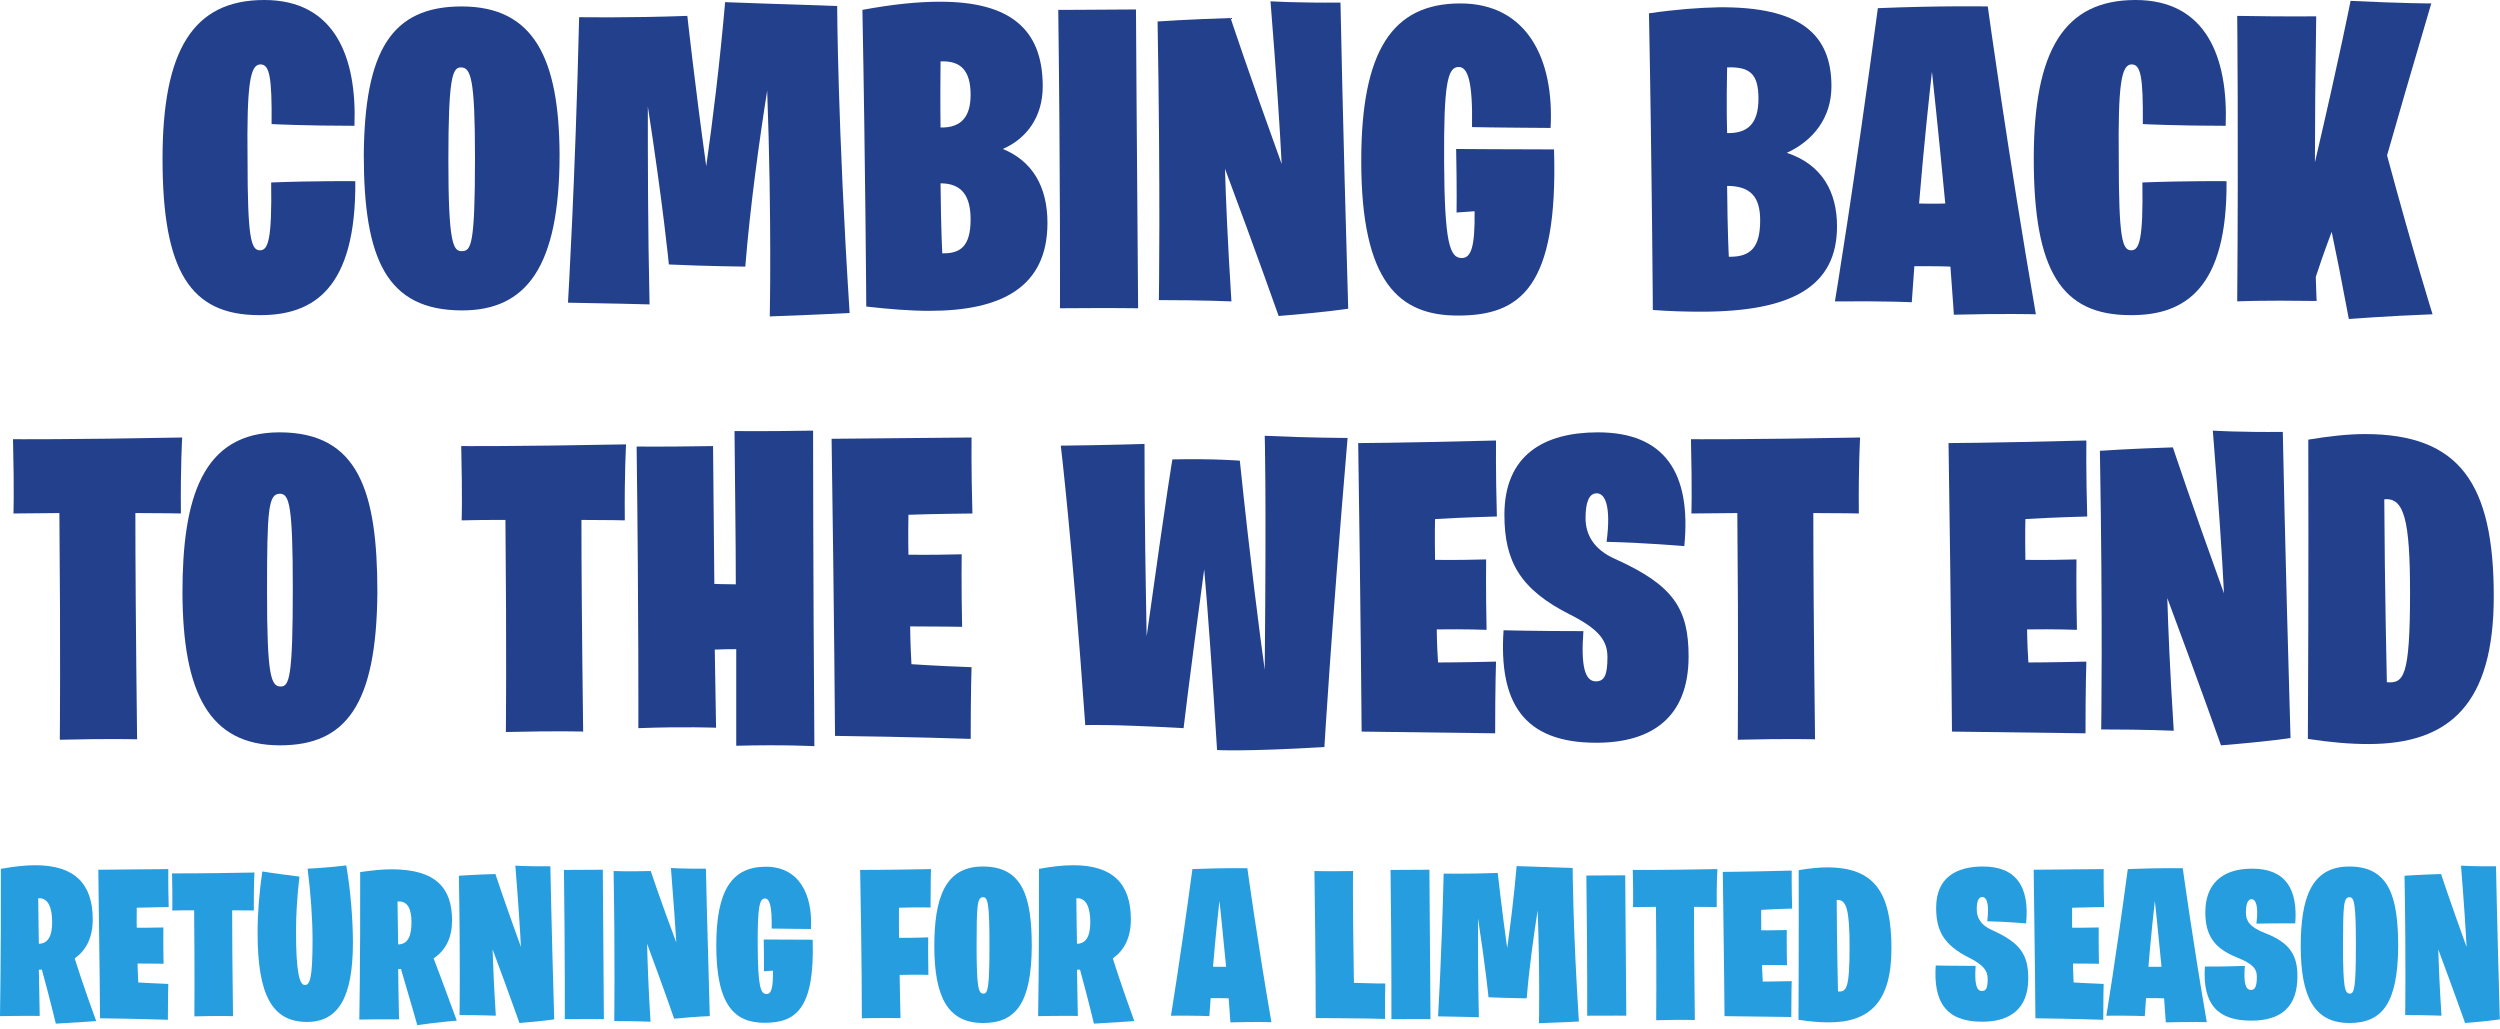 <svg width="559" height="230" viewBox="0 0 559 230" fill="none" xmlns="http://www.w3.org/2000/svg">
<path d="M57.944 70.464C70.136 70.56 79.64 64.512 79.448 40.512C79.448 40.512 70.52 40.416 60.632 40.8C60.824 53.568 59.96 55.968 58.136 55.968C56.12 55.968 55.352 53.28 55.352 35.616C55.16 18.816 55.928 14.4 58.232 14.4C60.248 14.4 60.824 17.088 60.728 27.744C60.728 27.744 68.12 28.128 79.256 28.128C79.832 12.864 74.936 0 59.096 0C43.16 0 36.344 11.232 36.344 35.52C36.344 60.672 42.584 70.464 57.944 70.464Z" fill="#23408C"/>
<path d="M103.232 1.44C87.488 1.44 81.536 11.424 81.344 34.656C81.344 57.888 86.432 69.408 103.328 69.408C117.632 69.408 125.12 59.808 125.12 34.56C125.024 13.152 119.456 1.44 103.232 1.44ZM103.04 15.072C105.248 15.072 106.208 17.376 106.208 35.232C106.208 54.912 105.344 56.16 103.232 56.16C101.312 56.16 100.256 54.336 100.256 35.904C100.256 17.568 101.12 15.072 103.04 15.072Z" fill="#23408C"/>
<path d="M127 67.68C134.296 67.776 145.24 68.064 145.24 68.064C144.856 51.168 144.856 35.328 144.856 23.808C148.312 46.176 149.56 59.136 149.56 59.136C157.72 59.52 166.648 59.616 166.648 59.616C167.704 46.368 169.816 31.104 171.544 20.256C172.6 49.632 172.12 70.752 172.12 70.752C180.76 70.464 189.976 69.984 189.976 69.984C187.288 28.128 187.192 1.344 187.192 1.344C175.096 0.96 162.136 0.48 162.136 0.48C160.984 13.824 159.352 27.072 157.912 37.152C155.416 19.296 153.688 3.552 153.688 3.552C140.536 4.032 129.496 3.84 129.496 3.84C128.632 40.416 127 67.68 127 67.68Z" fill="#23408C"/>
<path d="M193.699 68.544C198.787 69.12 203.491 69.504 207.811 69.504C223.939 69.504 234.211 64.224 234.211 49.824C234.211 41.76 230.851 36 224.227 33.312C229.507 31.008 233.155 26.208 233.155 19.296C233.155 6.432 225.763 0.384 210.211 0.384C205.219 0.384 199.555 0.96 192.835 2.208C193.507 37.344 193.699 68.544 193.699 68.544ZM210.691 56.64C210.691 56.64 210.403 51.744 210.307 40.992C215.107 40.992 217.027 43.872 217.027 49.056C217.027 55.104 214.723 56.736 210.691 56.64ZM210.307 13.728C214.819 13.536 217.027 15.744 217.027 21.216C217.027 26.016 215.011 28.608 210.307 28.512C210.307 28.512 210.211 23.328 210.307 13.728Z" fill="#23408C"/>
<path d="M237.012 68.928C248.724 68.832 254.483 68.928 254.483 68.928C254.195 34.272 254.004 2.112 254.004 2.112C242.58 2.208 236.628 2.208 236.628 2.208C237.108 39.552 237.012 68.928 237.012 68.928Z" fill="#23408C"/>
<path d="M259.123 67.104C269.011 67.104 275.347 67.392 275.347 67.392C274.483 53.76 274.099 44.352 273.907 37.728C281.107 57.024 285.907 70.656 285.907 70.656C296.659 69.792 301.459 69.024 301.459 69.024C300.211 26.208 299.731 0.576 299.731 0.576C290.035 0.672 284.083 0.288 284.083 0.288C285.427 16.992 286.195 28.896 286.579 36.672C279.187 16.224 275.155 4.032 275.155 4.032C265.747 4.32 258.835 4.8 258.835 4.8C259.507 43.584 259.123 67.104 259.123 67.104Z" fill="#23408C"/>
<path d="M325.975 70.56C339.895 70.56 348.439 64.416 347.479 33.408C339.031 33.408 325.591 33.312 325.591 33.312C325.783 42.24 325.687 47.52 325.687 47.52C328.087 47.328 329.719 47.232 329.719 47.232C329.815 55.2 328.951 57.696 326.839 57.696C324.151 57.696 322.999 54.24 322.903 36.192C322.807 18.72 323.671 14.976 326.167 14.976C328.183 14.976 329.335 18.144 329.143 28.416C332.407 28.512 346.711 28.608 346.711 28.608C347.575 13.056 341.335 0.768 326.551 0.768C311.383 0.768 304.375 11.232 304.375 36C304.375 63.264 312.919 70.56 325.975 70.56Z" fill="#23408C"/>
<path d="M369.574 69.312C373.414 69.6 377.062 69.696 380.326 69.696C400.87 69.696 410.758 63.936 410.758 50.592C410.758 42.912 407.398 36.768 399.526 34.176C405.382 31.488 409.51 26.4 409.51 19.296C409.51 7.776 402.694 1.44 384.262 1.632C379.75 1.728 374.662 2.112 368.71 2.976C369.382 38.112 369.574 69.312 369.574 69.312ZM386.566 57.408C386.566 57.408 386.278 52.608 386.182 41.568C391.462 41.568 393.574 44.064 393.574 49.248C393.574 55.2 391.558 57.504 386.566 57.408ZM386.182 15.072C391.366 14.88 393.19 16.608 393.19 22.08C393.19 27.744 390.694 29.856 386.182 29.76C386.182 29.76 385.99 24.192 386.182 15.072Z" fill="#23408C"/>
<path d="M410.29 67.392C422.194 67.296 427.474 67.584 427.474 67.584L428.05 59.52C431.41 59.52 434.386 59.52 436.114 59.616C436.69 67.2 436.882 70.368 436.882 70.368C448.114 70.08 455.218 70.272 455.218 70.272C448.882 33.696 444.466 1.44 444.466 1.44C444.466 1.44 433.81 1.248 419.89 1.824C414.514 41.952 410.29 67.392 410.29 67.392ZM431.986 16.032C431.986 16.032 433.426 29.28 434.962 45.504C434.962 45.504 432.178 45.6 429.106 45.504C430.258 31.68 431.41 21.216 431.986 16.032Z" fill="#23408C"/>
<path d="M476.35 70.464C488.542 70.56 498.046 64.512 497.854 40.512C497.854 40.512 488.926 40.416 479.038 40.8C479.23 53.568 478.366 55.968 476.542 55.968C474.526 55.968 473.758 53.28 473.758 35.616C473.566 18.816 474.334 14.4 476.638 14.4C478.654 14.4 479.23 17.088 479.134 27.744C479.134 27.744 486.526 28.128 497.662 28.128C498.238 12.864 493.342 0 477.502 0C461.566 0 454.75 11.232 454.75 35.52C454.75 60.672 460.99 70.464 476.35 70.464Z" fill="#23408C"/>
<path d="M525.201 71.328C525.201 71.328 533.841 70.656 543.921 70.272C543.921 70.272 539.697 56.832 533.745 34.752C535.761 27.648 539.217 15.744 543.633 0.768C543.633 0.768 537.297 0.768 525.585 0.192C525.585 0.192 523.377 11.616 517.617 36.288C517.617 27.264 517.713 16.608 517.905 3.648C517.905 3.648 512.145 3.744 500.241 3.552C500.241 3.552 500.529 30.912 500.241 67.392C500.241 67.392 505.233 67.104 518.001 67.296C518.001 67.296 517.905 65.472 517.809 61.92C518.481 59.808 519.633 56.448 521.361 51.84C522.321 56.352 523.569 62.592 525.201 71.328Z" fill="#23408C"/>
<path d="M3.007 114.816L13.279 114.72C13.567 145.728 13.375 165.408 13.375 165.408C24.991 165.12 30.655 165.312 30.655 165.312C30.367 140.832 30.271 125.568 30.271 114.72C36.607 114.72 40.447 114.816 40.447 114.816C40.351 104.064 40.735 97.824 40.735 97.824C15.871 98.304 2.911 98.208 2.911 98.208C3.199 110.592 3.007 114.816 3.007 114.816Z" fill="#23408C"/>
<path d="M62.589 166.656C77.373 166.656 84.189 157.632 84.381 132.48C84.381 110.016 80.253 96.672 62.493 96.672C45.213 96.672 40.797 111.36 40.797 132.576C40.893 154.752 46.653 166.656 62.589 166.656ZM62.781 153.504C60.573 153.504 59.709 151.104 59.709 132.384C59.709 113.856 59.997 110.4 62.589 110.4C64.701 110.4 65.469 112.992 65.469 131.712C65.469 151.296 64.701 153.504 62.781 153.504Z" fill="#23408C"/>
<path d="M103.225 116.352C106.297 116.256 109.945 116.256 113.017 116.256C113.305 146.496 113.113 163.68 113.113 163.68C124.729 163.392 130.393 163.584 130.393 163.584C130.105 140.64 130.009 126.432 130.009 116.256C136.153 116.256 139.705 116.352 139.705 116.352C139.609 105.6 139.993 99.36 139.993 99.36C115.129 99.84 103.129 99.744 103.129 99.744C103.417 112.128 103.225 116.352 103.225 116.352Z" fill="#23408C"/>
<path d="M164.623 166.752C175.375 166.464 182.095 166.848 182.095 166.848C181.807 127.584 181.807 96.288 181.807 96.288C170.479 96.48 164.239 96.384 164.239 96.384C164.335 109.056 164.527 120.672 164.527 130.656C162.031 130.656 159.727 130.56 159.727 130.56C159.535 112.032 159.439 99.744 159.439 99.744C146.383 99.936 142.351 99.84 142.351 99.84C142.831 137.376 142.735 162.816 142.735 162.816C152.815 162.432 160.111 162.72 160.111 162.72L159.823 145.248C161.839 145.152 163.375 145.152 164.623 145.152V166.752Z" fill="#23408C"/>
<path d="M186.712 164.544C202.936 164.736 217.048 165.216 217.048 165.216C217.048 154.56 217.24 149.184 217.24 149.184C209.176 148.896 203.8 148.512 203.8 148.512C203.512 143.328 203.512 140.064 203.512 140.064C209.944 140.064 215.128 140.16 215.128 140.16C214.936 130.752 215.032 123.936 215.032 123.936C207.448 124.128 203.896 124.032 203.128 124.032C203.128 124.032 203.032 120.096 203.128 115.104C208.216 114.912 217.432 114.816 217.432 114.816C217.144 104.832 217.24 97.824 217.24 97.824C194.104 98.016 185.944 98.112 185.944 98.112C186.52 136.8 186.712 164.544 186.712 164.544Z" fill="#23408C"/>
<path d="M272.136 167.712C272.136 167.712 278.28 168.096 296.136 167.04C296.136 167.04 297.576 142.176 301.32 97.92C301.32 97.92 292.968 97.92 282.792 97.44C282.792 97.44 283.176 109.056 282.792 149.76C281.64 141.504 279.624 125.952 277.224 103.008C277.224 103.008 271.56 102.528 262.152 102.72C262.152 102.72 261.288 107.232 256.392 142.272C256.2 131.712 255.912 116.448 255.912 99.264C255.912 99.264 246.984 99.552 237.192 99.648C237.192 99.648 239.784 121.248 242.664 162.144C242.664 162.144 247.272 161.856 264.648 162.816C264.648 162.816 265.704 153.6 269.256 127.296C270.12 137.088 271.08 150.624 272.136 167.712Z" fill="#23408C"/>
<path d="M304.462 163.584C320.686 163.776 334.318 163.968 334.318 163.968C334.318 153.312 334.51 147.936 334.51 147.936C326.542 148.128 321.55 148.128 321.55 148.128C321.262 143.904 321.262 140.736 321.262 140.736C327.694 140.64 332.398 140.832 332.398 140.832C332.206 131.424 332.302 125.088 332.302 125.088C324.718 125.28 321.55 125.184 320.878 125.184C320.782 119.52 320.878 116.064 320.878 116.064C327.022 115.68 334.702 115.488 334.702 115.488C334.414 105.504 334.51 98.496 334.51 98.496C311.758 99.072 303.694 99.072 303.694 99.072C304.27 137.76 304.462 163.584 304.462 163.584Z" fill="#23408C"/>
<path d="M356.93 166.08C369.218 166.08 377.57 160.512 377.57 146.784C377.57 136.128 374.21 130.848 361.154 124.992C356.354 122.88 354.53 119.52 354.53 115.872C354.53 112.32 355.298 110.304 357.026 110.304C358.85 110.304 360.29 112.992 359.234 121.152C367.778 121.344 376.61 122.112 376.61 122.112C378.242 105.6 372.098 96.672 357.314 96.672C345.314 96.672 336.386 101.664 336.386 115.104C336.386 125.472 339.842 131.808 351.17 137.472C357.794 140.832 359.426 143.424 359.426 146.976C359.426 151.104 358.658 152.352 356.834 152.352C354.338 152.352 353.474 148.8 354.05 141.12C343.298 141.12 336.194 140.928 336.194 140.928C335.138 156.864 340.418 166.08 356.93 166.08Z" fill="#23408C"/>
<path d="M378.194 114.816L388.466 114.72C388.754 145.728 388.562 165.408 388.562 165.408C400.178 165.12 405.842 165.312 405.842 165.312C405.554 140.832 405.458 125.568 405.458 114.72C411.794 114.72 415.634 114.816 415.634 114.816C415.538 104.064 415.922 97.824 415.922 97.824C391.058 98.304 378.098 98.208 378.098 98.208C378.386 110.592 378.194 114.816 378.194 114.816Z" fill="#23408C"/>
<path d="M436.462 163.584C452.686 163.776 466.318 163.968 466.318 163.968C466.318 153.312 466.51 147.936 466.51 147.936C458.542 148.128 453.55 148.128 453.55 148.128C453.262 143.904 453.262 140.736 453.262 140.736C459.694 140.64 464.398 140.832 464.398 140.832C464.206 131.424 464.302 125.088 464.302 125.088C456.718 125.28 453.55 125.184 452.878 125.184C452.782 119.52 452.878 116.064 452.878 116.064C459.022 115.68 466.702 115.488 466.702 115.488C466.414 105.504 466.51 98.496 466.51 98.496C443.758 99.072 435.694 99.072 435.694 99.072C436.27 137.76 436.462 163.584 436.462 163.584Z" fill="#23408C"/>
<path d="M469.826 163.104C479.714 163.104 486.05 163.392 486.05 163.392C485.186 149.76 484.802 140.352 484.61 133.728C491.81 153.024 496.61 166.656 496.61 166.656C507.362 165.792 512.162 165.024 512.162 165.024C510.914 122.208 510.434 96.576 510.434 96.576C500.738 96.672 494.786 96.288 494.786 96.288C496.13 112.992 496.898 124.896 497.282 132.672C489.89 112.224 485.858 100.032 485.858 100.032C476.45 100.32 469.538 100.8 469.538 100.8C470.21 139.584 469.826 163.104 469.826 163.104Z" fill="#23408C"/>
<path d="M533.702 152.544C533.702 152.544 533.222 132 533.126 111.648C537.542 111.168 538.886 116.256 538.886 132.48C538.886 151.488 537.446 152.832 533.702 152.544ZM516.038 165.216C521.03 165.984 525.446 166.368 529.574 166.368C547.814 166.368 557.606 157.344 557.606 133.344C557.606 108.192 550.022 97.056 528.806 97.056C525.062 97.056 520.742 97.536 516.134 98.304C516.134 98.304 516.23 132.672 516.038 165.216Z" fill="#23408C"/>
<path d="M12.48 228.888C18.24 228.552 21.504 228.312 21.504 228.312C18.576 220.248 17.088 215.544 16.704 214.296C19.2 212.52 20.736 209.736 20.736 205.56C20.736 197.64 16.704 193.464 7.872 193.464C5.616 193.464 3.072 193.752 0.192 194.28C0.24 214.488 0 227.208 0 227.208C5.136 227.112 8.88 227.16 8.88 227.16L8.688 216.84C9.024 216.84 9.36 216.792 9.36 216.792C11.376 224.184 12.48 228.888 12.48 228.888ZM8.688 211.032C8.688 211.032 8.592 205.896 8.544 200.856C10.704 200.664 11.664 202.824 11.664 206.184C11.664 209.592 10.56 210.984 8.688 211.032Z" fill="#269DDF"/>
<path d="M22.368 227.688C30.48 227.784 37.536 228.024 37.536 228.024C37.536 222.696 37.632 220.008 37.632 220.008C33.6 219.864 30.912 219.672 30.912 219.672C30.768 217.08 30.768 215.448 30.768 215.448C33.984 215.448 36.576 215.496 36.576 215.496C36.48 210.792 36.528 207.384 36.528 207.384C32.736 207.48 30.96 207.432 30.576 207.432C30.576 207.432 30.528 205.464 30.576 202.968C33.12 202.872 37.728 202.824 37.728 202.824C37.584 197.832 37.632 194.328 37.632 194.328C26.064 194.424 21.984 194.472 21.984 194.472C22.272 213.816 22.368 227.688 22.368 227.688Z" fill="#269DDF"/>
<path d="M38.516 203.592C40.051 203.544 41.876 203.544 43.411 203.544C43.556 218.664 43.459 227.256 43.459 227.256C49.267 227.112 52.099 227.208 52.099 227.208C51.956 215.736 51.907 208.632 51.907 203.544C54.98 203.544 56.755 203.592 56.755 203.592C56.708 198.216 56.9 195.096 56.9 195.096C44.468 195.336 38.468 195.288 38.468 195.288C38.611 201.48 38.516 203.592 38.516 203.592Z" fill="#269DDF"/>
<path d="M68.638 228.504C75.694 228.504 78.91 222.936 78.91 210.792C78.91 205.224 78.334 198.744 77.422 193.512C72.046 194.136 68.782 194.232 68.782 194.232C69.454 199.56 69.886 205.272 69.886 210.264C69.886 218.952 69.262 220.248 68.158 220.248C66.958 220.248 66.19 217.368 66.19 208.2C66.19 204.552 66.43 200.568 66.958 196.008C61.15 195.288 58.654 194.856 58.654 194.856C57.982 199.416 57.598 204.168 57.598 208.584C57.598 222.408 60.814 228.504 68.638 228.504Z" fill="#269DDF"/>
<path d="M93.304 229.224C98.2 228.504 102.136 228.216 102.136 228.216C99.4 220.776 97.624 215.976 96.952 214.296C99.736 212.424 101.08 209.592 101.08 205.8C101.08 198.648 97.576 194.376 87.544 194.376C85.48 194.376 83.176 194.616 80.536 195C80.584 215.208 80.344 227.976 80.344 227.976C85.48 227.88 89.224 227.928 89.224 227.928C89.128 222.696 89.032 218.856 89.032 216.696C89.224 216.696 89.656 216.648 89.656 216.648C91.816 223.944 93.304 229.224 93.304 229.224ZM89.032 211.176C89.032 211.176 88.936 206.616 88.888 201.576C91.144 201.384 92.008 203.208 92.008 206.184C92.008 209.448 91.144 211.128 89.032 211.176Z" fill="#269DDF"/>
<path d="M102.753 226.968C107.697 226.968 110.865 227.112 110.865 227.112C110.433 220.296 110.241 215.592 110.145 212.28C113.745 221.928 116.145 228.744 116.145 228.744C121.521 228.312 123.921 227.928 123.921 227.928C123.297 206.52 123.057 193.704 123.057 193.704C118.209 193.752 115.233 193.56 115.233 193.56C115.905 201.912 116.289 207.864 116.481 211.752C112.785 201.528 110.769 195.432 110.769 195.432C106.065 195.576 102.609 195.816 102.609 195.816C102.945 215.208 102.753 226.968 102.753 226.968Z" fill="#269DDF"/>
<path d="M126.291 227.88C132.147 227.832 135.027 227.88 135.027 227.88C134.883 210.552 134.787 194.472 134.787 194.472C129.075 194.52 126.099 194.52 126.099 194.52C126.339 213.192 126.291 227.88 126.291 227.88Z" fill="#269DDF"/>
<path d="M137.347 228.312C142.291 228.312 145.459 228.456 145.459 228.456C144.979 220.92 144.787 214.968 144.691 211.032C148.291 220.68 150.739 227.784 150.739 227.784C156.067 227.256 158.707 227.208 158.707 227.208C158.083 205.8 157.843 194.232 157.843 194.232C152.995 194.28 150.019 194.088 150.019 194.088C150.643 202.152 151.027 207.24 151.219 210.744C147.475 200.76 145.507 194.76 145.507 194.76C140.515 194.904 137.203 194.76 137.203 194.76C137.539 214.152 137.347 228.312 137.347 228.312Z" fill="#269DDF"/>
<path d="M170.961 228.696C177.921 228.696 182.193 225.624 181.713 210.12C177.489 210.12 170.769 210.072 170.769 210.072C170.865 214.536 170.817 217.176 170.817 217.176C172.017 217.08 172.833 217.032 172.833 217.032C172.881 221.016 172.449 222.264 171.393 222.264C170.049 222.264 169.473 220.536 169.425 211.512C169.377 202.776 169.809 200.904 171.057 200.904C172.065 200.904 172.641 202.488 172.545 207.624C174.177 207.672 181.329 207.72 181.329 207.72C181.761 199.944 178.641 193.8 171.249 193.8C163.665 193.8 160.161 199.032 160.161 211.416C160.161 225.048 164.433 228.696 170.961 228.696Z" fill="#269DDF"/>
<path d="M192.712 227.688C192.712 227.688 196.168 227.592 201.352 227.64C201.256 224.088 201.208 220.872 201.16 217.992C205.624 217.896 207.592 217.992 207.592 217.992C207.496 213.048 207.544 209.592 207.544 209.592C203.848 209.736 201.592 209.688 201.016 209.688C200.968 205.416 201.016 202.968 201.016 202.968C205.96 202.824 208.072 202.92 208.072 202.92C208.072 197.208 208.168 194.328 208.168 194.328C198.712 194.52 192.328 194.52 192.328 194.52C192.712 213.912 192.712 227.688 192.712 227.688Z" fill="#269DDF"/>
<path d="M219.807 228.744C227.199 228.744 230.607 224.232 230.703 211.656C230.703 200.424 228.639 193.752 219.759 193.752C211.119 193.752 208.911 201.096 208.911 211.704C208.959 222.792 211.839 228.744 219.807 228.744ZM219.903 222.168C218.799 222.168 218.367 220.968 218.367 211.608C218.367 202.344 218.511 200.616 219.807 200.616C220.863 200.616 221.247 201.912 221.247 211.272C221.247 221.064 220.863 222.168 219.903 222.168Z" fill="#269DDF"/>
<path d="M244.605 228.888C250.365 228.552 253.629 228.312 253.629 228.312C250.701 220.248 249.213 215.544 248.829 214.296C251.325 212.52 252.861 209.736 252.861 205.56C252.861 197.64 248.829 193.464 239.997 193.464C237.741 193.464 235.197 193.752 232.317 194.28C232.365 214.488 232.125 227.208 232.125 227.208C237.261 227.112 241.005 227.16 241.005 227.16L240.813 216.84C241.149 216.84 241.485 216.792 241.485 216.792C243.501 224.184 244.605 228.888 244.605 228.888ZM240.813 211.032C240.813 211.032 240.717 205.896 240.669 200.856C242.829 200.664 243.789 202.824 243.789 206.184C243.789 209.592 242.685 210.984 240.813 211.032Z" fill="#269DDF"/>
<path d="M261.821 227.112C267.773 227.064 270.413 227.208 270.413 227.208L270.701 223.176C272.381 223.176 273.869 223.176 274.733 223.224C275.021 227.016 275.117 228.6 275.117 228.6C280.733 228.456 284.285 228.552 284.285 228.552C281.117 210.264 278.909 194.136 278.909 194.136C278.909 194.136 273.581 194.04 266.621 194.328C263.933 214.392 261.821 227.112 261.821 227.112ZM272.669 201.432C272.669 201.432 273.389 208.056 274.157 216.168C274.157 216.168 272.765 216.216 271.229 216.168C271.805 209.256 272.381 204.024 272.669 201.432Z" fill="#269DDF"/>
<path d="M294.194 227.64C294.194 227.64 305.762 227.688 309.698 227.832C309.698 227.832 309.65 224.664 309.746 219.912C309.746 219.912 306.626 219.912 302.738 219.768C302.402 199.56 302.546 194.76 302.546 194.76C296.738 194.856 293.906 194.76 293.906 194.76C294.194 214.392 294.194 227.64 294.194 227.64Z" fill="#269DDF"/>
<path d="M311.12 227.88C316.976 227.832 319.855 227.88 319.855 227.88C319.711 210.552 319.616 194.472 319.616 194.472C313.904 194.52 310.928 194.52 310.928 194.52C311.168 213.192 311.12 227.88 311.12 227.88Z" fill="#269DDF"/>
<path d="M321.551 227.256C325.199 227.304 330.671 227.448 330.671 227.448C330.479 219 330.479 211.08 330.479 205.32C332.207 216.504 332.831 222.984 332.831 222.984C336.911 223.176 341.375 223.224 341.375 223.224C341.903 216.6 342.959 208.968 343.823 203.544C344.351 218.232 344.111 228.792 344.111 228.792C348.431 228.648 353.039 228.408 353.039 228.408C351.695 207.48 351.647 194.088 351.647 194.088C345.599 193.896 339.119 193.656 339.119 193.656C338.543 200.328 337.727 206.952 337.007 211.992C335.759 203.064 334.895 195.192 334.895 195.192C328.319 195.432 322.799 195.336 322.799 195.336C322.367 213.624 321.551 227.256 321.551 227.256Z" fill="#269DDF"/>
<path d="M354.901 227.112C360.757 227.064 363.637 227.112 363.637 227.112C363.493 209.784 363.397 195.72 363.397 195.72C357.685 195.768 354.709 195.768 354.709 195.768C354.949 214.44 354.901 227.112 354.901 227.112Z" fill="#269DDF"/>
<path d="M365.141 202.824L370.277 202.776C370.421 218.28 370.324 228.12 370.324 228.12C376.132 227.976 378.965 228.072 378.965 228.072C378.821 215.832 378.772 208.2 378.772 202.776C381.94 202.776 383.861 202.824 383.861 202.824C383.813 197.448 384.004 194.328 384.004 194.328C371.572 194.568 365.092 194.52 365.092 194.52C365.236 200.712 365.141 202.824 365.141 202.824Z" fill="#269DDF"/>
<path d="M385.603 227.208C393.715 227.304 400.531 227.4 400.531 227.4C400.531 222.072 400.627 219.384 400.627 219.384C396.643 219.48 394.147 219.48 394.147 219.48C394.003 217.368 394.003 215.784 394.003 215.784C397.219 215.736 399.571 215.832 399.571 215.832C399.475 211.128 399.523 207.96 399.523 207.96C395.731 208.056 394.147 208.008 393.811 208.008C393.763 205.176 393.811 203.448 393.811 203.448C396.883 203.256 400.723 203.16 400.723 203.16C400.579 198.168 400.627 194.664 400.627 194.664C389.251 194.952 385.219 194.952 385.219 194.952C385.507 214.296 385.603 227.208 385.603 227.208Z" fill="#269DDF"/>
<path d="M410.973 221.688C410.973 221.688 410.733 211.416 410.685 201.24C412.893 201 413.565 203.544 413.565 211.656C413.565 221.16 412.845 221.832 410.973 221.688ZM402.141 228.024C404.637 228.408 406.845 228.6 408.909 228.6C418.029 228.6 422.925 224.088 422.925 212.088C422.925 199.512 419.133 193.944 408.525 193.944C406.653 193.944 404.493 194.184 402.189 194.568C402.189 194.568 402.237 211.752 402.141 228.024Z" fill="#269DDF"/>
<path d="M443.196 228.456C449.34 228.456 453.516 225.672 453.516 218.808C453.516 213.48 451.836 210.84 445.308 207.912C442.908 206.856 441.996 205.176 441.996 203.352C441.996 201.576 442.38 200.568 443.244 200.568C444.156 200.568 444.876 201.912 444.348 205.992C448.62 206.088 453.036 206.472 453.036 206.472C453.852 198.216 450.78 193.752 443.388 193.752C437.388 193.752 432.924 196.248 432.924 202.968C432.924 208.152 434.652 211.32 440.316 214.152C443.628 215.832 444.444 217.128 444.444 218.904C444.444 220.968 444.06 221.592 443.148 221.592C441.9 221.592 441.468 219.816 441.756 215.976C436.38 215.976 432.828 215.88 432.828 215.88C432.3 223.848 434.94 228.456 443.196 228.456Z" fill="#269DDF"/>
<path d="M455.118 227.688C463.23 227.784 470.286 228.024 470.286 228.024C470.286 222.696 470.382 220.008 470.382 220.008C466.35 219.864 463.662 219.672 463.662 219.672C463.518 217.08 463.518 215.448 463.518 215.448C466.734 215.448 469.326 215.496 469.326 215.496C469.23 210.792 469.278 207.384 469.278 207.384C465.486 207.48 463.71 207.432 463.326 207.432C463.326 207.432 463.278 205.464 463.326 202.968C465.87 202.872 470.478 202.824 470.478 202.824C470.334 197.832 470.382 194.328 470.382 194.328C458.814 194.424 454.734 194.472 454.734 194.472C455.022 213.816 455.118 227.688 455.118 227.688Z" fill="#269DDF"/>
<path d="M470.978 227.112C476.93 227.064 479.569 227.208 479.569 227.208L479.858 223.176C481.538 223.176 483.025 223.176 483.889 223.224C484.177 227.016 484.274 228.6 484.274 228.6C489.89 228.456 493.441 228.552 493.441 228.552C490.273 210.264 488.066 194.136 488.066 194.136C488.066 194.136 482.737 194.04 475.777 194.328C473.089 214.392 470.978 227.112 470.978 227.112ZM481.826 201.432C481.826 201.432 482.546 208.056 483.314 216.168C483.314 216.168 481.922 216.216 480.386 216.168C480.962 209.256 481.538 204.024 481.826 201.432Z" fill="#269DDF"/>
<path d="M503.384 228.216C510.152 228.216 513.703 225.048 513.703 218.328C513.703 213.864 512.312 210.888 506.456 208.632C503.096 207.336 502.184 205.944 502.184 204.072C502.184 202.296 502.567 201.048 503.431 201.048C504.343 201.048 505.063 202.44 504.535 206.52C509.431 206.424 513.224 206.472 513.224 206.472C513.8 198.744 511.016 194.232 503.576 194.232C496.472 194.232 493.111 198.024 493.111 203.976C493.111 209.112 495.08 212.04 500.12 214.056C503.96 215.592 504.632 216.744 504.632 218.424C504.632 220.488 504.247 221.352 503.335 221.352C502.087 221.352 501.656 219.816 501.944 215.976C496.424 216.168 493.016 216.12 493.016 216.12C492.44 224.76 496.04 228.216 503.384 228.216Z" fill="#269DDF"/>
<path d="M525.338 228.744C532.73 228.744 536.138 224.232 536.234 211.656C536.234 200.424 534.17 193.752 525.29 193.752C516.65 193.752 514.442 201.096 514.442 211.704C514.49 222.792 517.37 228.744 525.338 228.744ZM525.434 222.168C524.33 222.168 523.898 220.968 523.898 211.608C523.898 202.344 524.042 200.616 525.338 200.616C526.394 200.616 526.778 201.912 526.778 211.272C526.778 221.064 526.394 222.168 525.434 222.168Z" fill="#269DDF"/>
<path d="M537.8 226.968C542.744 226.968 545.912 227.112 545.912 227.112C545.48 220.296 545.288 215.592 545.192 212.28C548.792 221.928 551.192 228.744 551.192 228.744C556.568 228.312 558.968 227.928 558.968 227.928C558.344 206.52 558.104 193.704 558.104 193.704C553.256 193.752 550.28 193.56 550.28 193.56C550.952 201.912 551.336 207.864 551.528 211.752C547.832 201.528 545.816 195.432 545.816 195.432C541.112 195.576 537.656 195.816 537.656 195.816C537.992 215.208 537.8 226.968 537.8 226.968Z" fill="#269DDF"/>
</svg>
